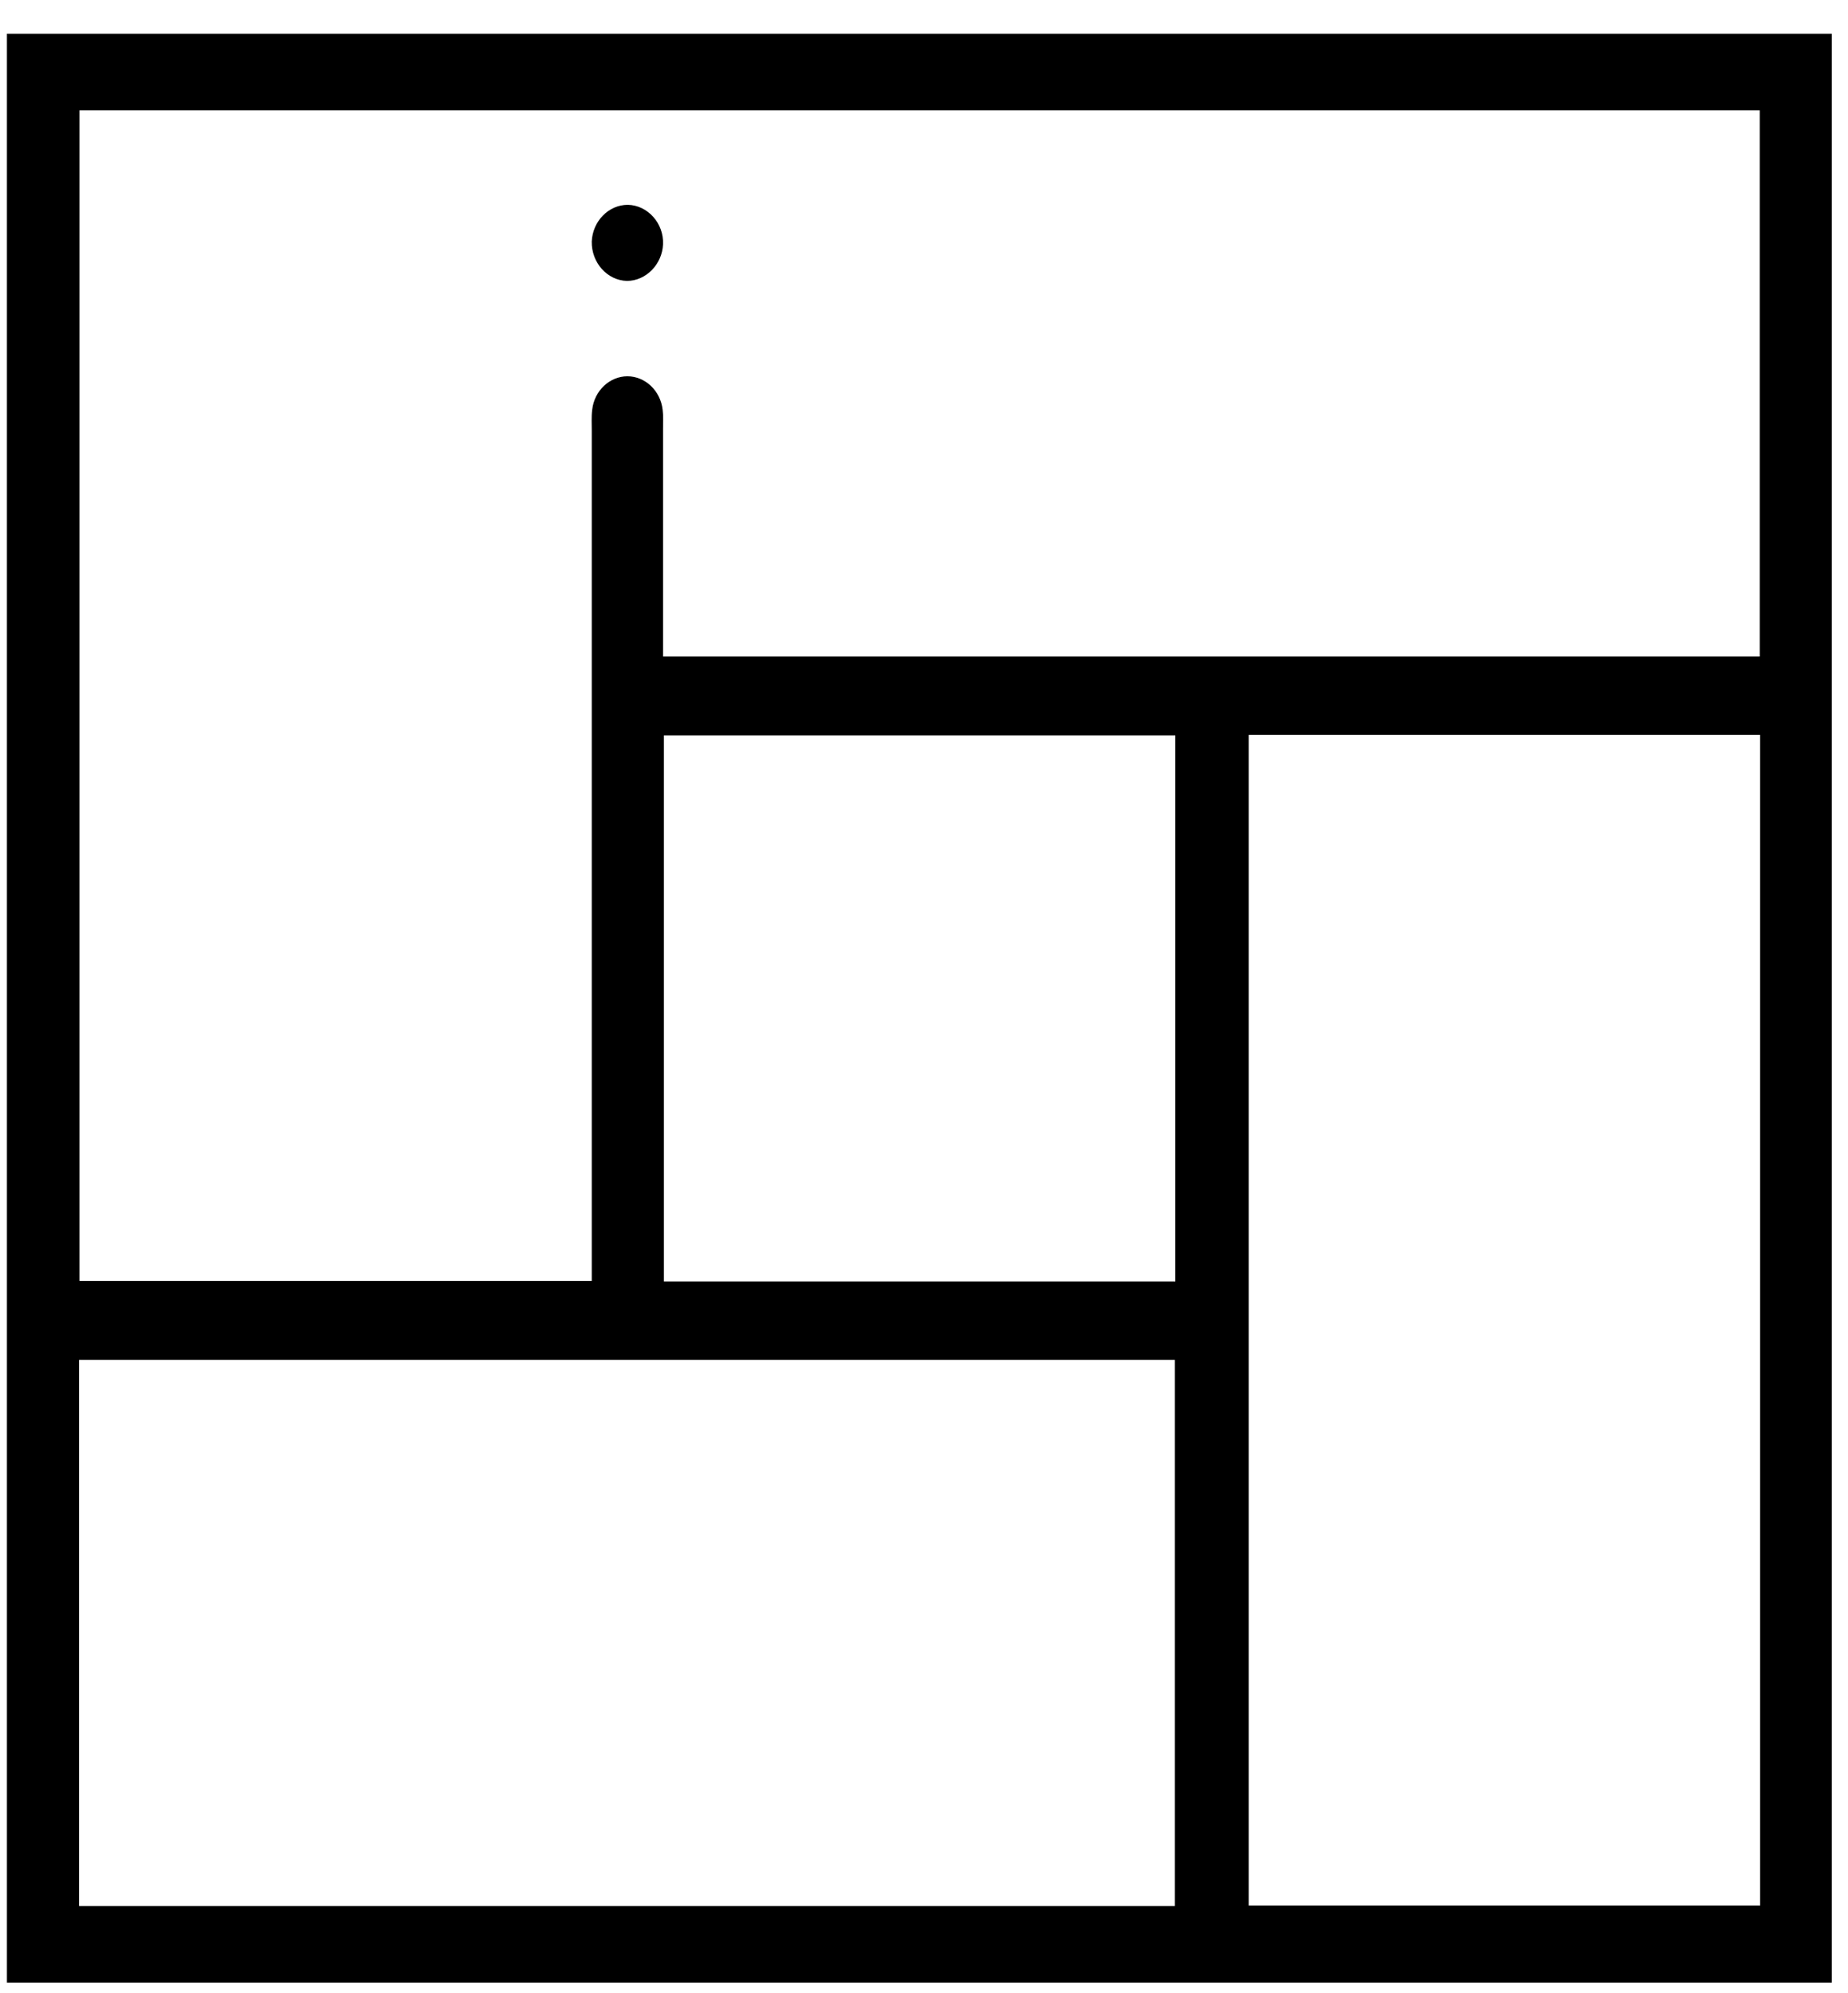 <svg width="51" height="55" viewBox="0 0 51 55" fill="none" xmlns="http://www.w3.org/2000/svg">
<path d="M0.191 54.712C0.191 36.806 0.191 18.875 0.191 0.932C16.971 0.932 33.751 0.932 50.554 0.932C50.554 18.85 50.554 36.768 50.554 54.712C33.775 54.712 16.983 54.712 0.191 54.712ZM18.298 18.116C28.43 18.116 38.503 18.116 48.564 18.116C48.564 13.067 48.564 8.056 48.564 3.045C33.087 3.045 17.647 3.045 2.194 3.045C2.194 13.826 2.194 24.595 2.194 35.351C6.922 35.351 11.615 35.351 16.331 35.351C16.331 35.123 16.331 34.934 16.331 34.744C16.331 27.126 16.331 19.508 16.331 11.89C16.331 11.701 16.319 11.498 16.343 11.308C16.402 10.777 16.829 10.384 17.315 10.384C17.801 10.384 18.227 10.777 18.287 11.308C18.31 11.485 18.298 11.663 18.298 11.827C18.298 13.915 18.298 16.003 18.298 18.116ZM34.462 20.28C34.462 31.074 34.462 41.843 34.462 52.586C39.19 52.586 43.883 52.586 48.575 52.586C48.575 41.792 48.575 31.049 48.575 20.28C43.871 20.28 39.19 20.28 34.462 20.28ZM2.182 52.599C12.29 52.599 22.363 52.599 32.424 52.599C32.424 47.55 32.424 42.539 32.424 37.528C22.327 37.528 12.267 37.528 2.182 37.528C2.182 42.551 2.182 47.55 2.182 52.599ZM18.322 35.364C23.05 35.364 27.743 35.364 32.436 35.364C32.436 30.315 32.436 25.304 32.436 20.293C27.719 20.293 23.027 20.293 18.322 20.293C18.322 25.316 18.322 30.315 18.322 35.364Z" fill="black"/>
<path d="M17.303 7.752C16.758 7.74 16.319 7.246 16.331 6.664C16.355 6.107 16.793 5.652 17.327 5.652C17.872 5.664 18.322 6.158 18.298 6.74C18.275 7.297 17.824 7.752 17.303 7.752Z" fill="black"/>
</svg>
